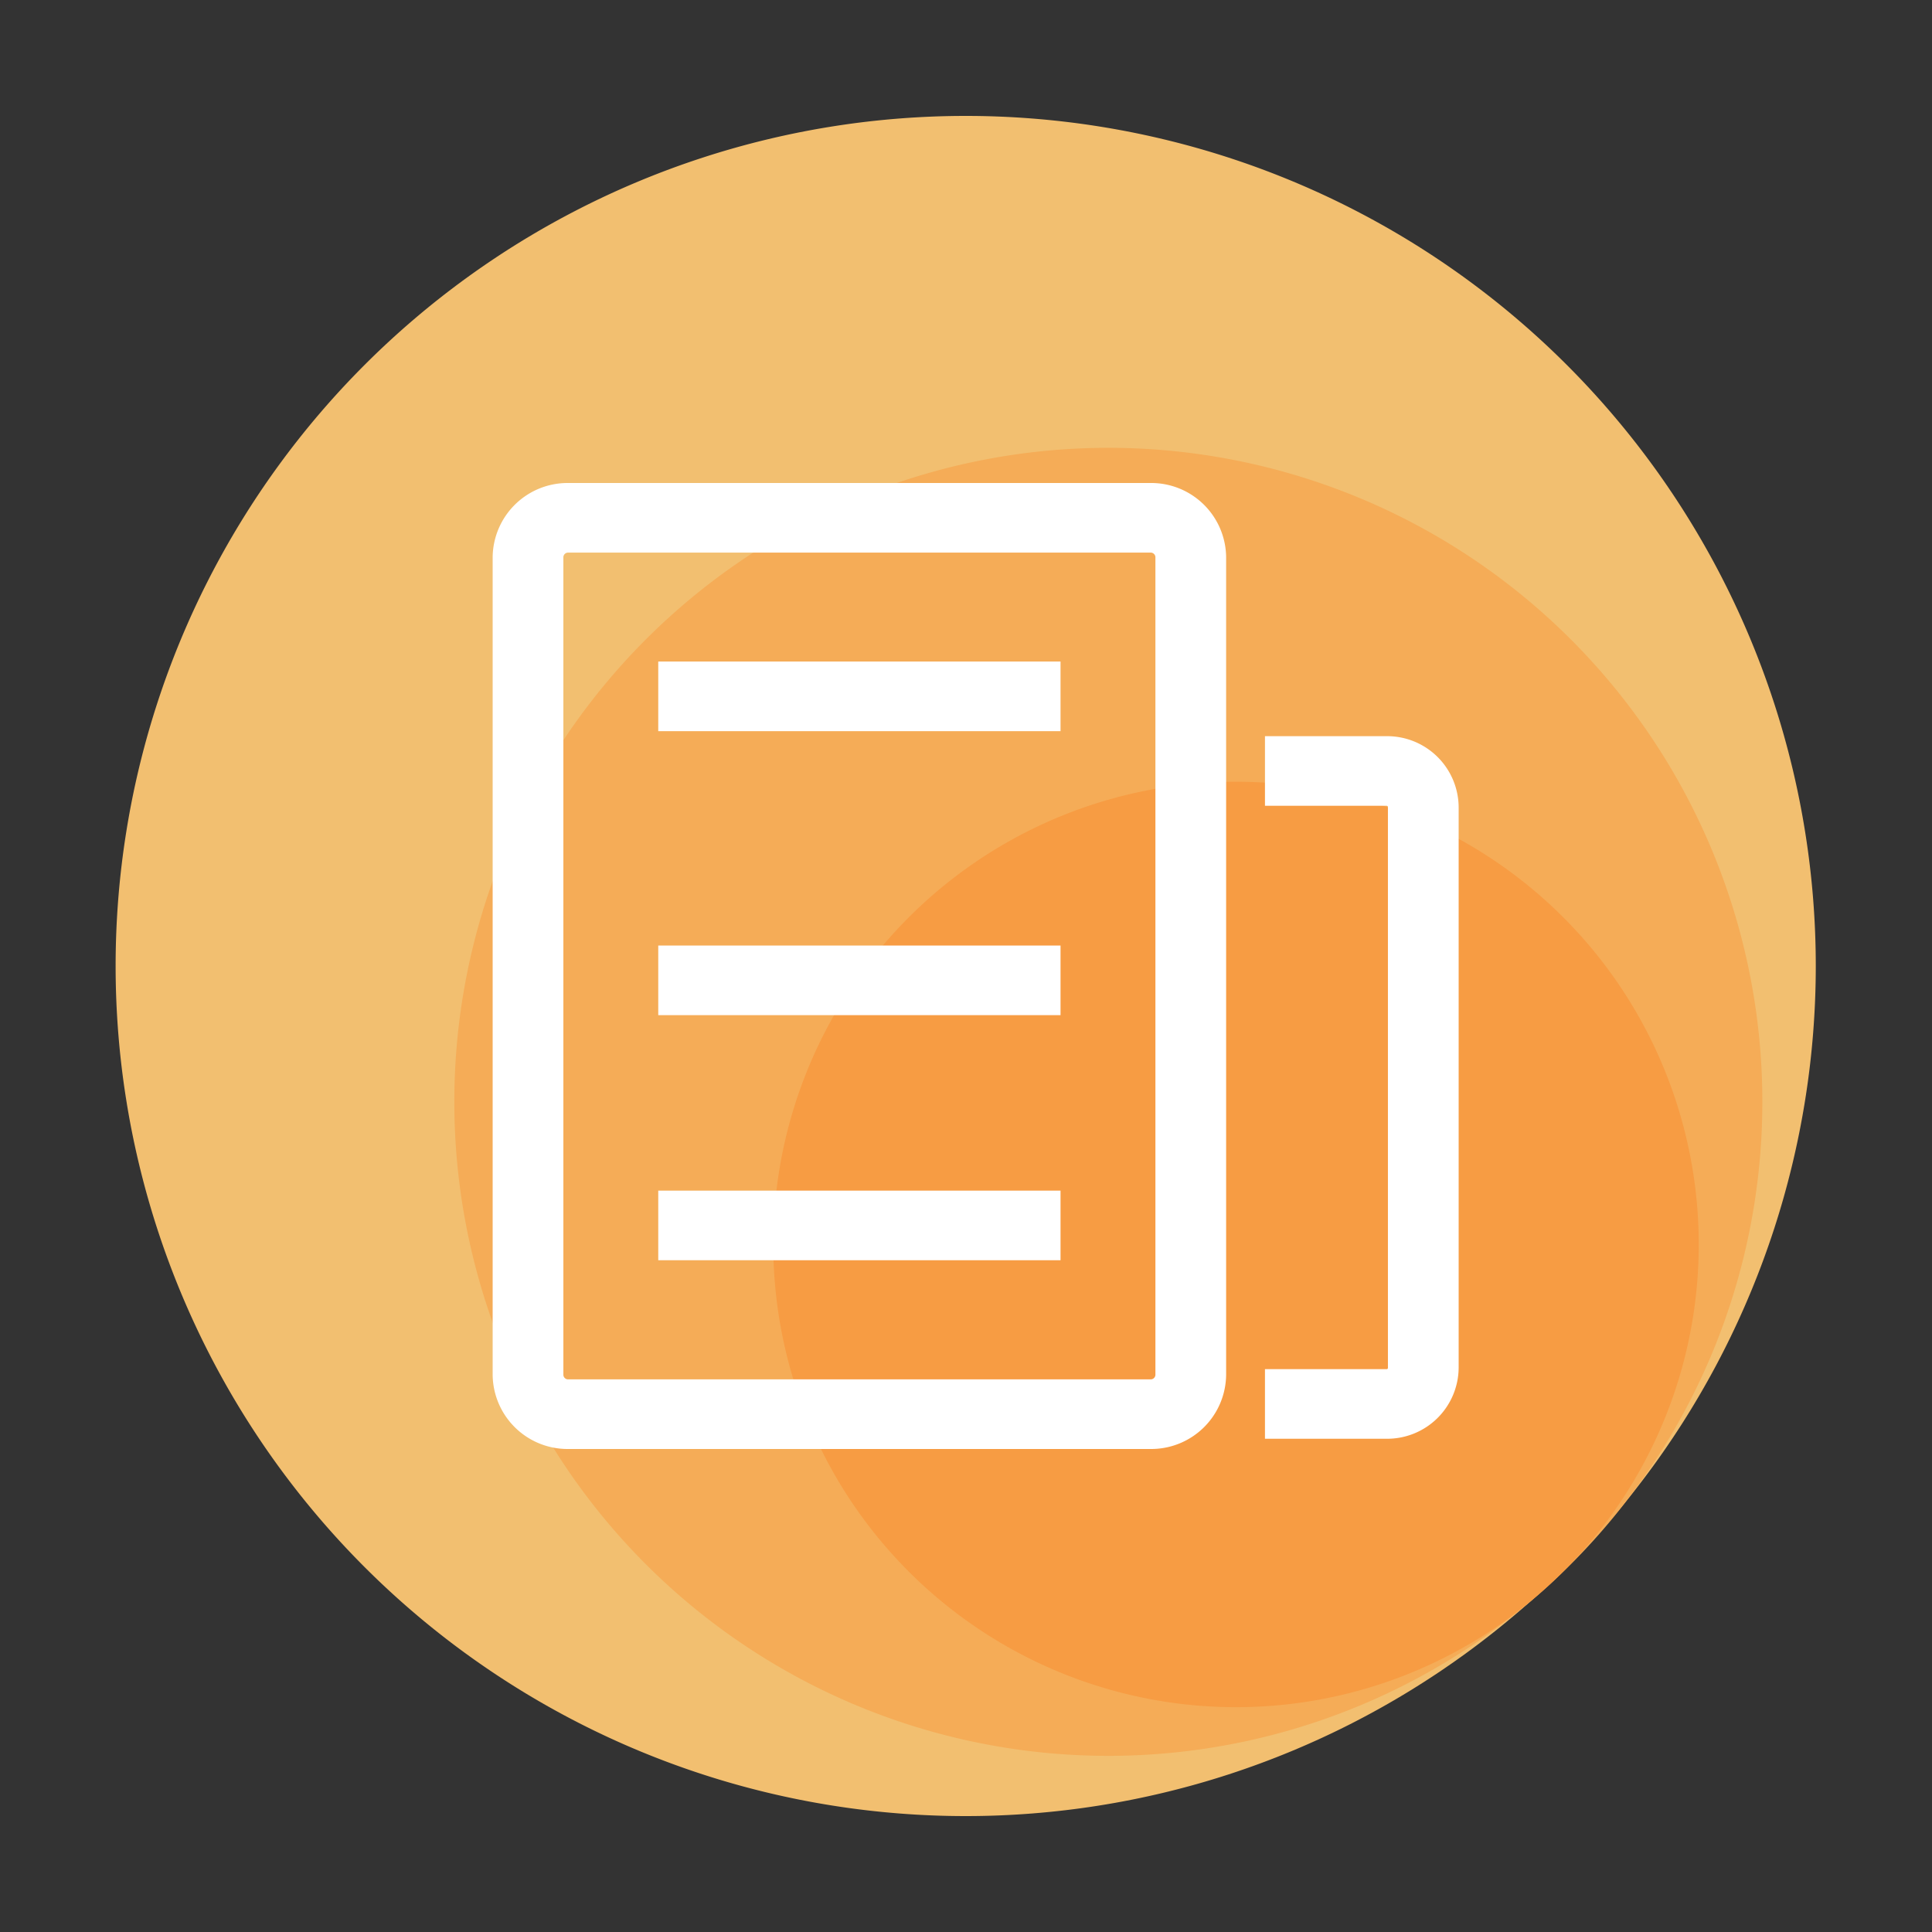 <?xml version="1.0" standalone="no"?><!DOCTYPE svg PUBLIC "-//W3C//DTD SVG 1.1//EN" "http://www.w3.org/Graphics/SVG/1.1/DTD/svg11.dtd"><svg t="1595515924746" class="icon" viewBox="0 0 1024 1024" version="1.1" xmlns="http://www.w3.org/2000/svg" p-id="1411" xmlns:xlink="http://www.w3.org/1999/xlink" width="200" height="200"><rect x="0" y="0" width="1024" height="1024" fill="#333333" stroke="none"/><defs><style type="text/css"></style></defs><path d="M511.841 512m-450.56 0a450.56 450.56 0 1 0 901.12 0 450.56 450.56 0 1 0-901.12 0Z" fill="#F2BF70" p-id="1412"></path><path d="M587.443 583.997m-346.639 0a346.639 346.639 0 1 0 693.279 0 346.639 346.639 0 1 0-693.279 0Z" fill="#F5AC57" p-id="1413"></path><path d="M481.659 486.221a245.248 245.248 0 1 1 0.031 346.772 245.207 245.207 0 0 1-0.031-346.772z" fill="#F79C43" p-id="1414"></path><path d="M609.889 768h-308.787A39.726 39.726 0 0 1 261.12 728.622v-433.254A39.726 39.726 0 0 1 301.102 256h308.787a39.726 39.726 0 0 1 39.987 39.368v433.254a39.726 39.726 0 0 1-39.987 39.378z m-308.787-475.1a2.493 2.493 0 0 0-2.509 2.473v433.254a2.493 2.493 0 0 0 2.509 2.468h308.787a2.493 2.493 0 0 0 2.504-2.468V295.368a2.493 2.493 0 0 0-2.504-2.473h-308.787z m433.843 469.673h-64.486v-36.9h64.512a0.655 0.655 0 0 0 0.66-0.65V427.74a0.655 0.655 0 0 0-0.66-0.65h-64.512v-36.9h64.512a37.888 37.888 0 0 1 38.144 37.55v297.283a37.888 37.888 0 0 1-38.17 37.55z m-172.841-375.05H348.887v-36.9h213.217v36.9z m0 150.528H348.887v-36.89h213.217v36.895z m0 129.894H348.887v-36.9h213.217v36.9z" fill="#FFFFFF" p-id="1415"></path></svg>